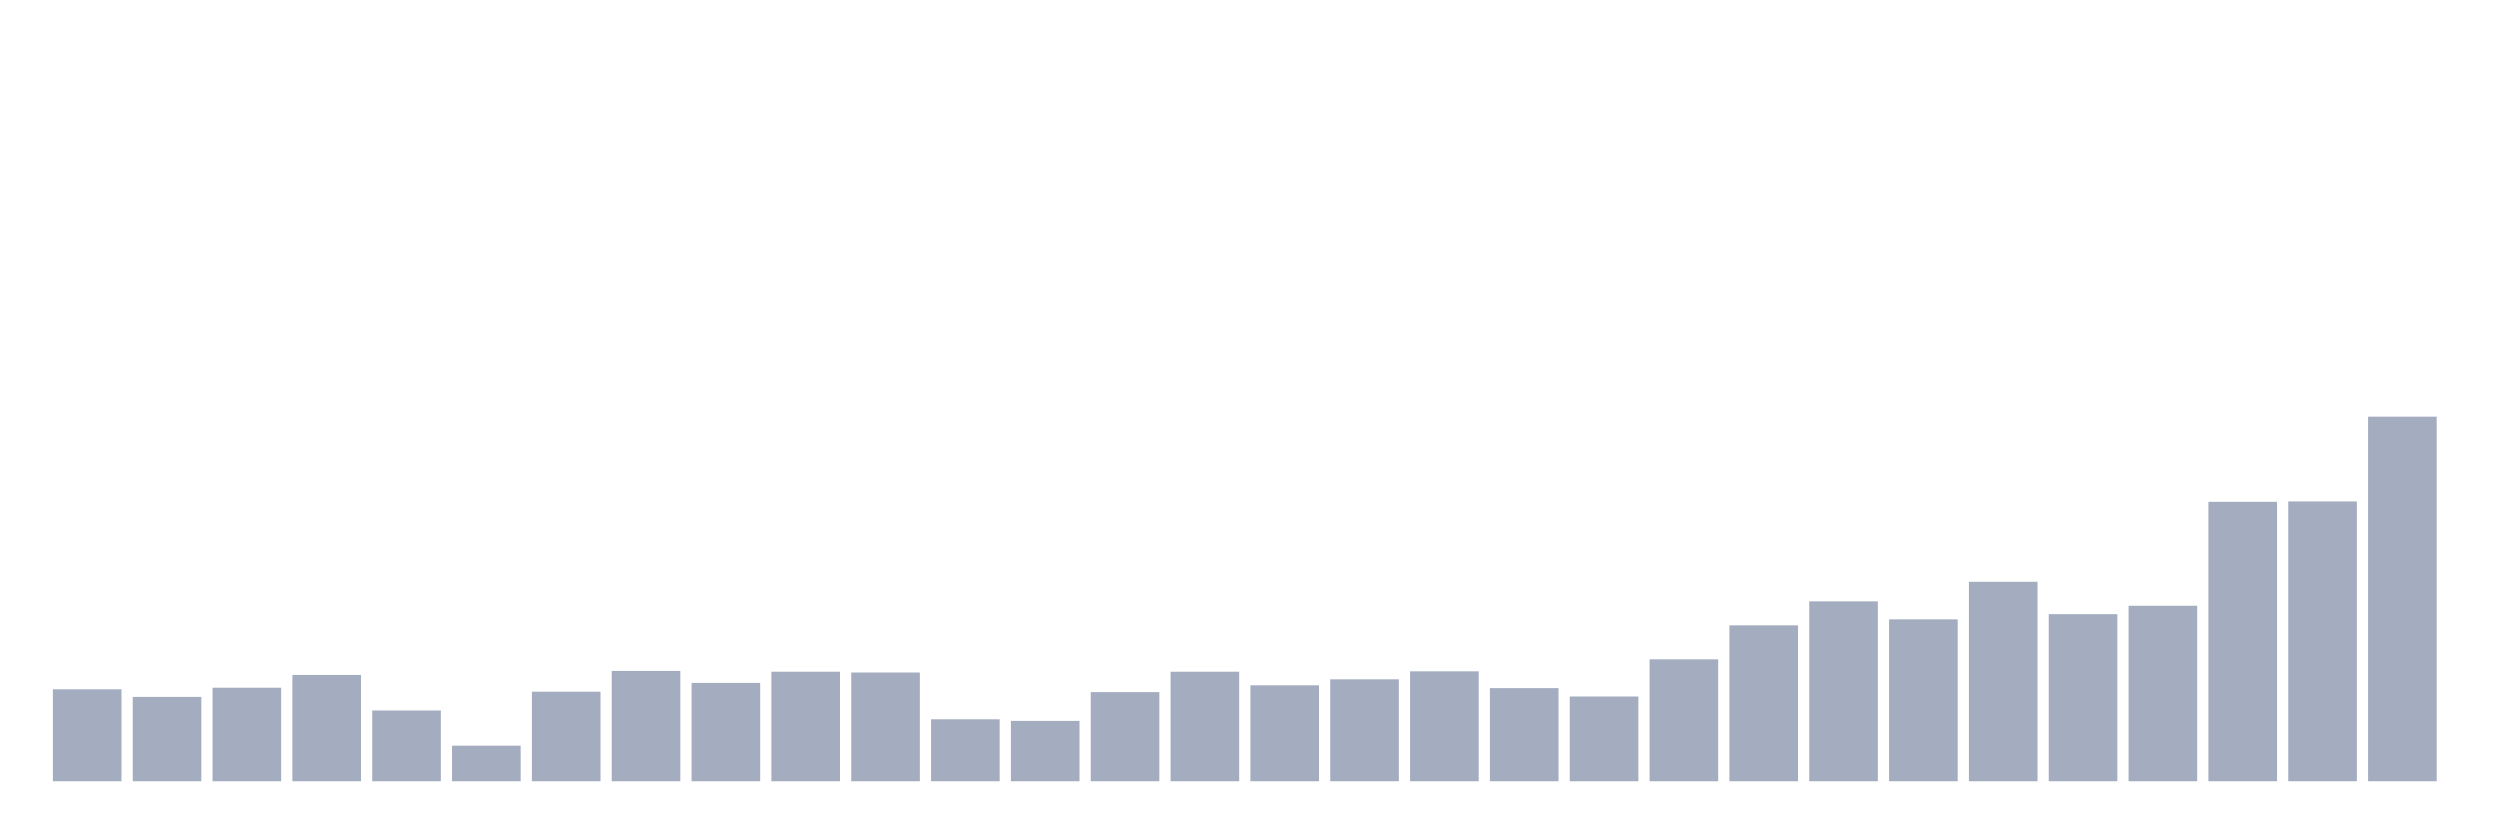 <svg xmlns="http://www.w3.org/2000/svg" viewBox="0 0 480 160"><g transform="translate(10,10)"><rect class="bar" x="0.153" width="13.175" y="122.346" height="17.654" fill="rgb(164,173,192)"></rect><rect class="bar" x="15.482" width="13.175" y="123.805" height="16.195" fill="rgb(164,173,192)"></rect><rect class="bar" x="30.81" width="13.175" y="122.039" height="17.961" fill="rgb(164,173,192)"></rect><rect class="bar" x="46.138" width="13.175" y="119.583" height="20.417" fill="rgb(164,173,192)"></rect><rect class="bar" x="61.466" width="13.175" y="126.414" height="13.586" fill="rgb(164,173,192)"></rect><rect class="bar" x="76.794" width="13.175" y="133.169" height="6.831" fill="rgb(164,173,192)"></rect><rect class="bar" x="92.123" width="13.175" y="122.807" height="17.193" fill="rgb(164,173,192)"></rect><rect class="bar" x="107.451" width="13.175" y="118.816" height="21.184" fill="rgb(164,173,192)"></rect><rect class="bar" x="122.779" width="13.175" y="121.118" height="18.882" fill="rgb(164,173,192)"></rect><rect class="bar" x="138.107" width="13.175" y="118.969" height="21.031" fill="rgb(164,173,192)"></rect><rect class="bar" x="153.436" width="13.175" y="119.123" height="20.877" fill="rgb(164,173,192)"></rect><rect class="bar" x="168.764" width="13.175" y="128.103" height="11.897" fill="rgb(164,173,192)"></rect><rect class="bar" x="184.092" width="13.175" y="128.41" height="11.59" fill="rgb(164,173,192)"></rect><rect class="bar" x="199.42" width="13.175" y="122.884" height="17.116" fill="rgb(164,173,192)"></rect><rect class="bar" x="214.748" width="13.175" y="118.969" height="21.031" fill="rgb(164,173,192)"></rect><rect class="bar" x="230.077" width="13.175" y="121.579" height="18.421" fill="rgb(164,173,192)"></rect><rect class="bar" x="245.405" width="13.175" y="120.428" height="19.572" fill="rgb(164,173,192)"></rect><rect class="bar" x="260.733" width="13.175" y="118.893" height="21.107" fill="rgb(164,173,192)"></rect><rect class="bar" x="276.061" width="13.175" y="122.116" height="17.884" fill="rgb(164,173,192)"></rect><rect class="bar" x="291.39" width="13.175" y="123.728" height="16.272" fill="rgb(164,173,192)"></rect><rect class="bar" x="306.718" width="13.175" y="116.59" height="23.41" fill="rgb(164,173,192)"></rect><rect class="bar" x="322.046" width="13.175" y="110.066" height="29.934" fill="rgb(164,173,192)"></rect><rect class="bar" x="337.374" width="13.175" y="105.461" height="34.539" fill="rgb(164,173,192)"></rect><rect class="bar" x="352.702" width="13.175" y="108.914" height="31.086" fill="rgb(164,173,192)"></rect><rect class="bar" x="368.031" width="13.175" y="101.7" height="38.3" fill="rgb(164,173,192)"></rect><rect class="bar" x="383.359" width="13.175" y="107.917" height="32.083" fill="rgb(164,173,192)"></rect><rect class="bar" x="398.687" width="13.175" y="106.305" height="33.695" fill="rgb(164,173,192)"></rect><rect class="bar" x="414.015" width="13.175" y="86.349" height="53.651" fill="rgb(164,173,192)"></rect><rect class="bar" x="429.344" width="13.175" y="86.272" height="53.728" fill="rgb(164,173,192)"></rect><rect class="bar" x="444.672" width="13.175" y="70" height="70" fill="rgb(164,173,192)"></rect></g></svg>
